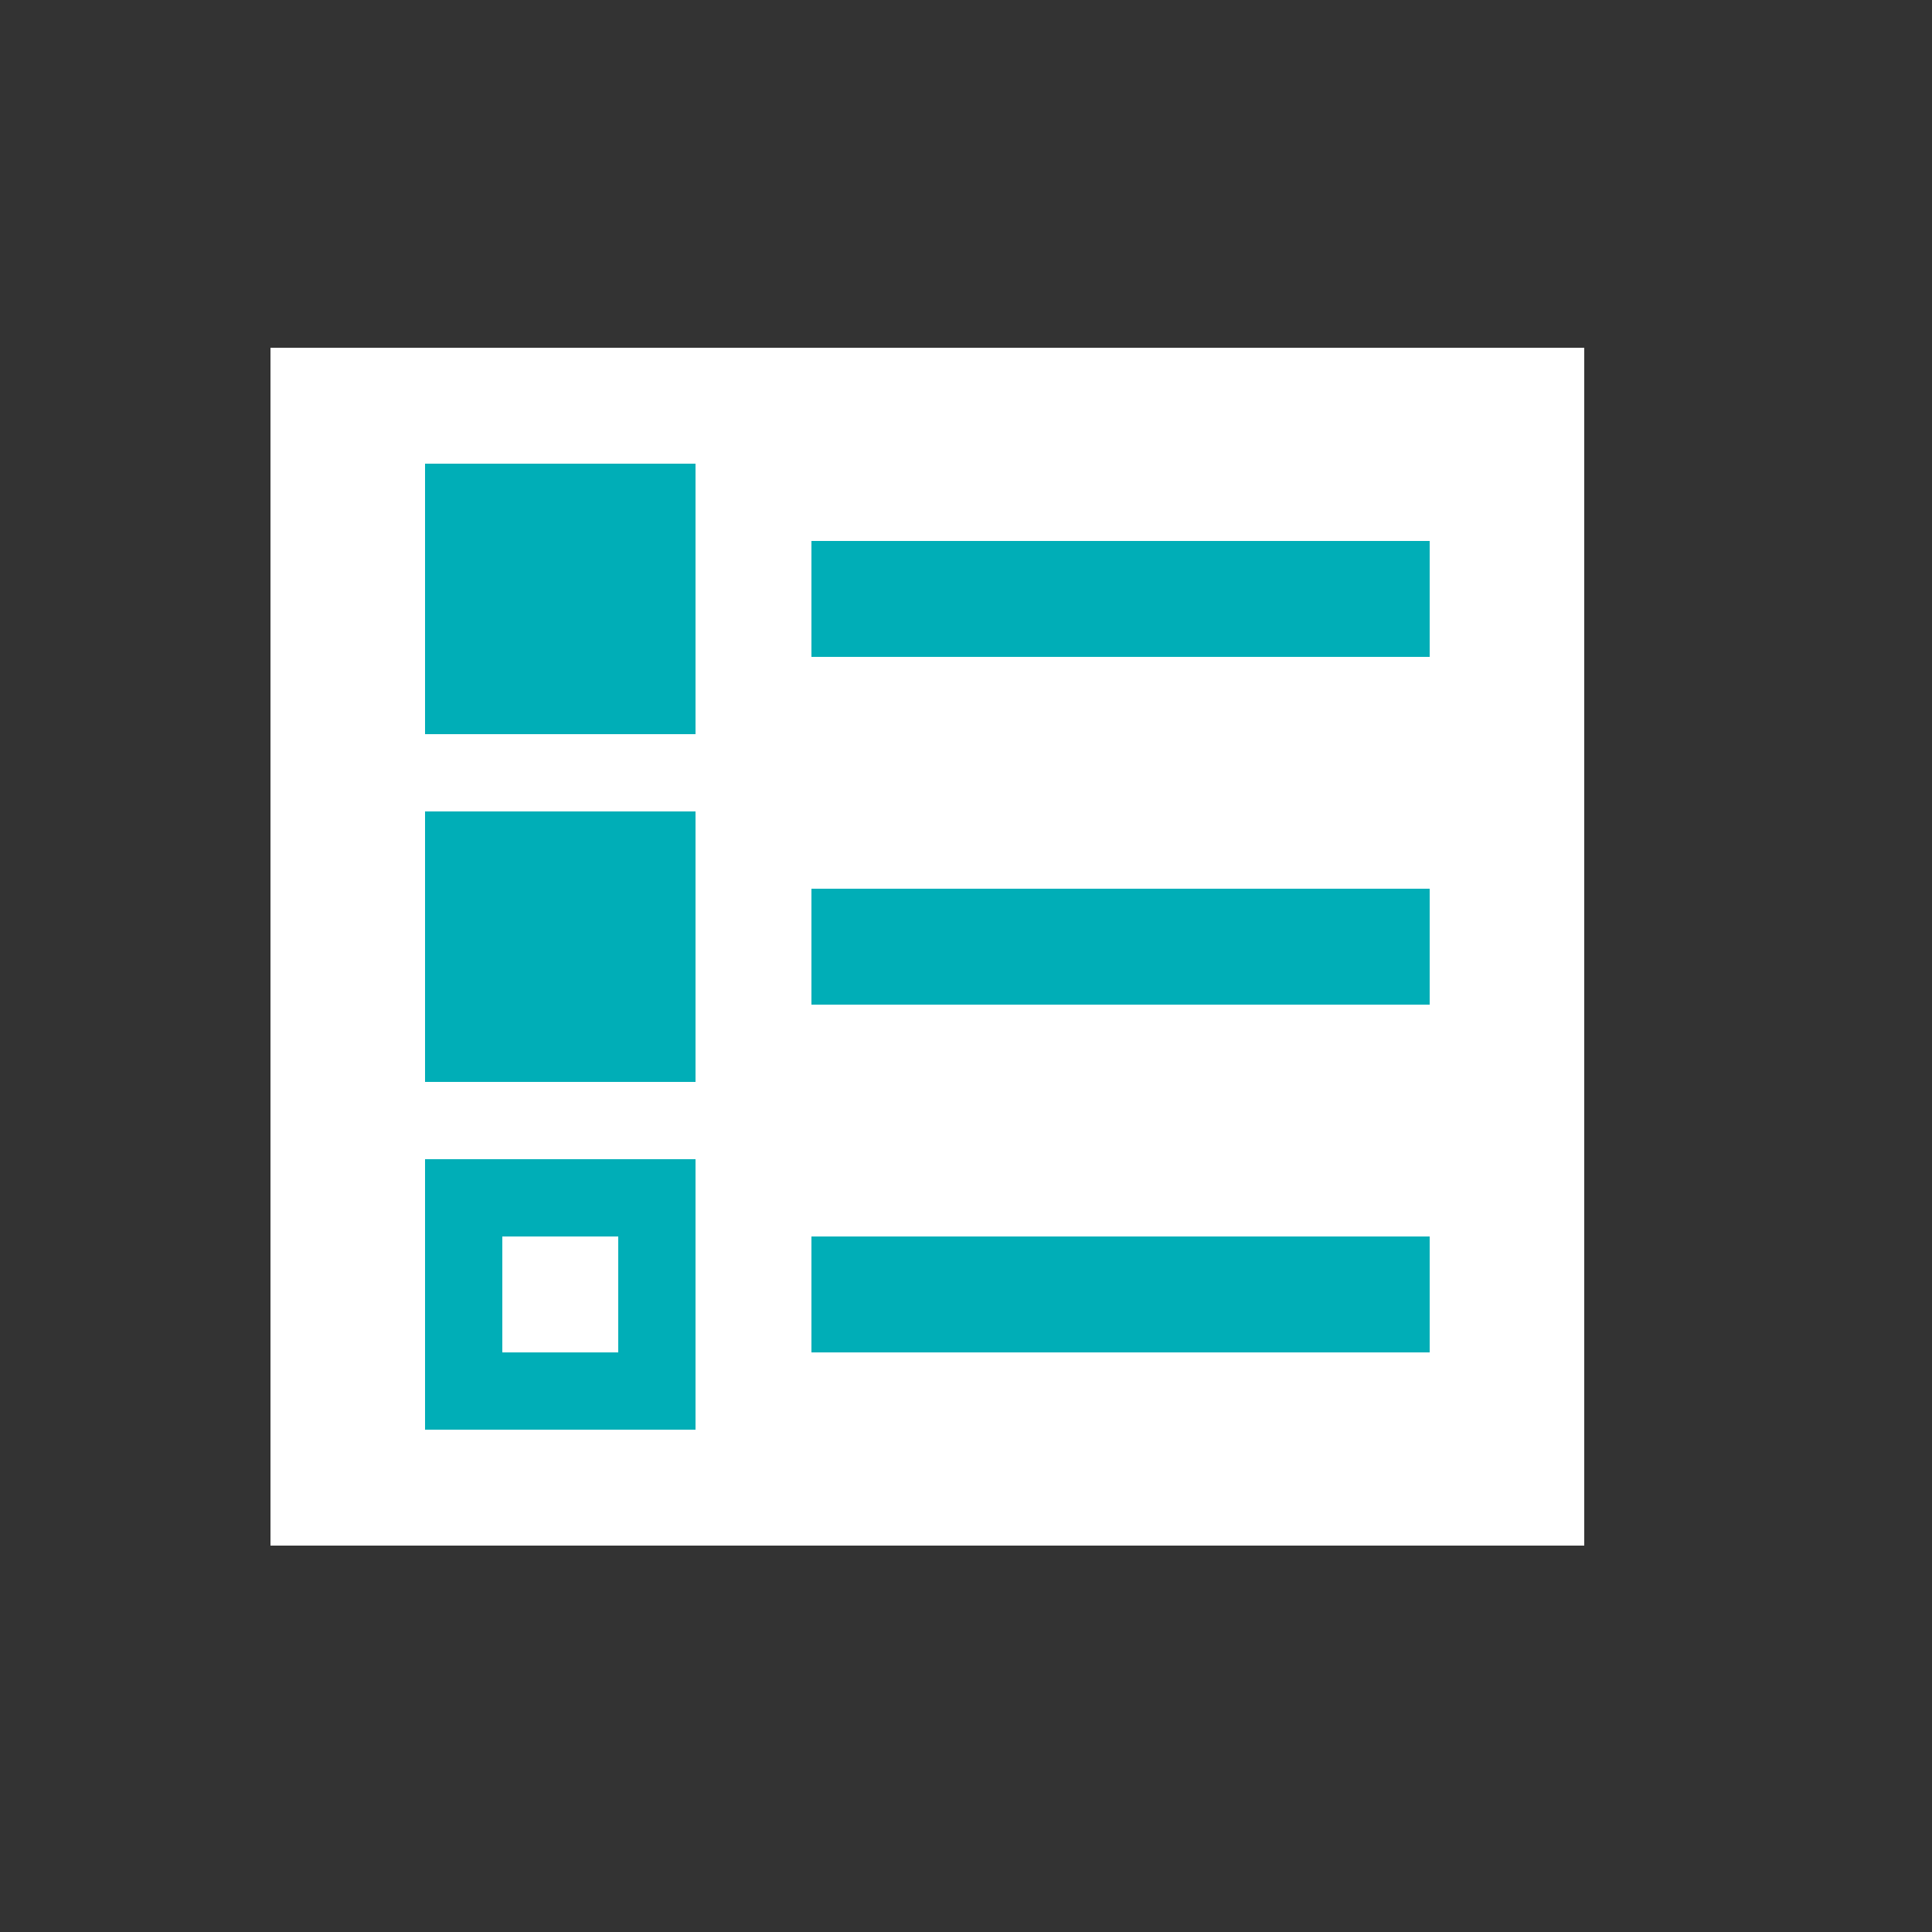 <svg id="Layer_1" data-name="Layer 1" xmlns="http://www.w3.org/2000/svg" viewBox="0 0 50 50"><rect x="0" y="0" width="50" height="50" fill="#333333" stroke="none"/><defs><style>.cls-1{fill:#fff;}.cls-2{fill:#00aeb7;}</style></defs><title>dock_icon_05</title><rect class="cls-1" x="7" y="9" width="34" height="31"/><rect class="cls-2" x="11" y="12" width="7" height="7"/><rect class="cls-2" x="11" y="21" width="7" height="7"/><rect class="cls-2" x="21" y="14" width="16" height="3"/><rect class="cls-2" x="21" y="23" width="16" height="3"/><rect class="cls-2" x="21" y="32" width="16" height="3"/><path class="cls-2" d="M11,30v7h7V30Zm5,5H13V32h3Z"/></svg>